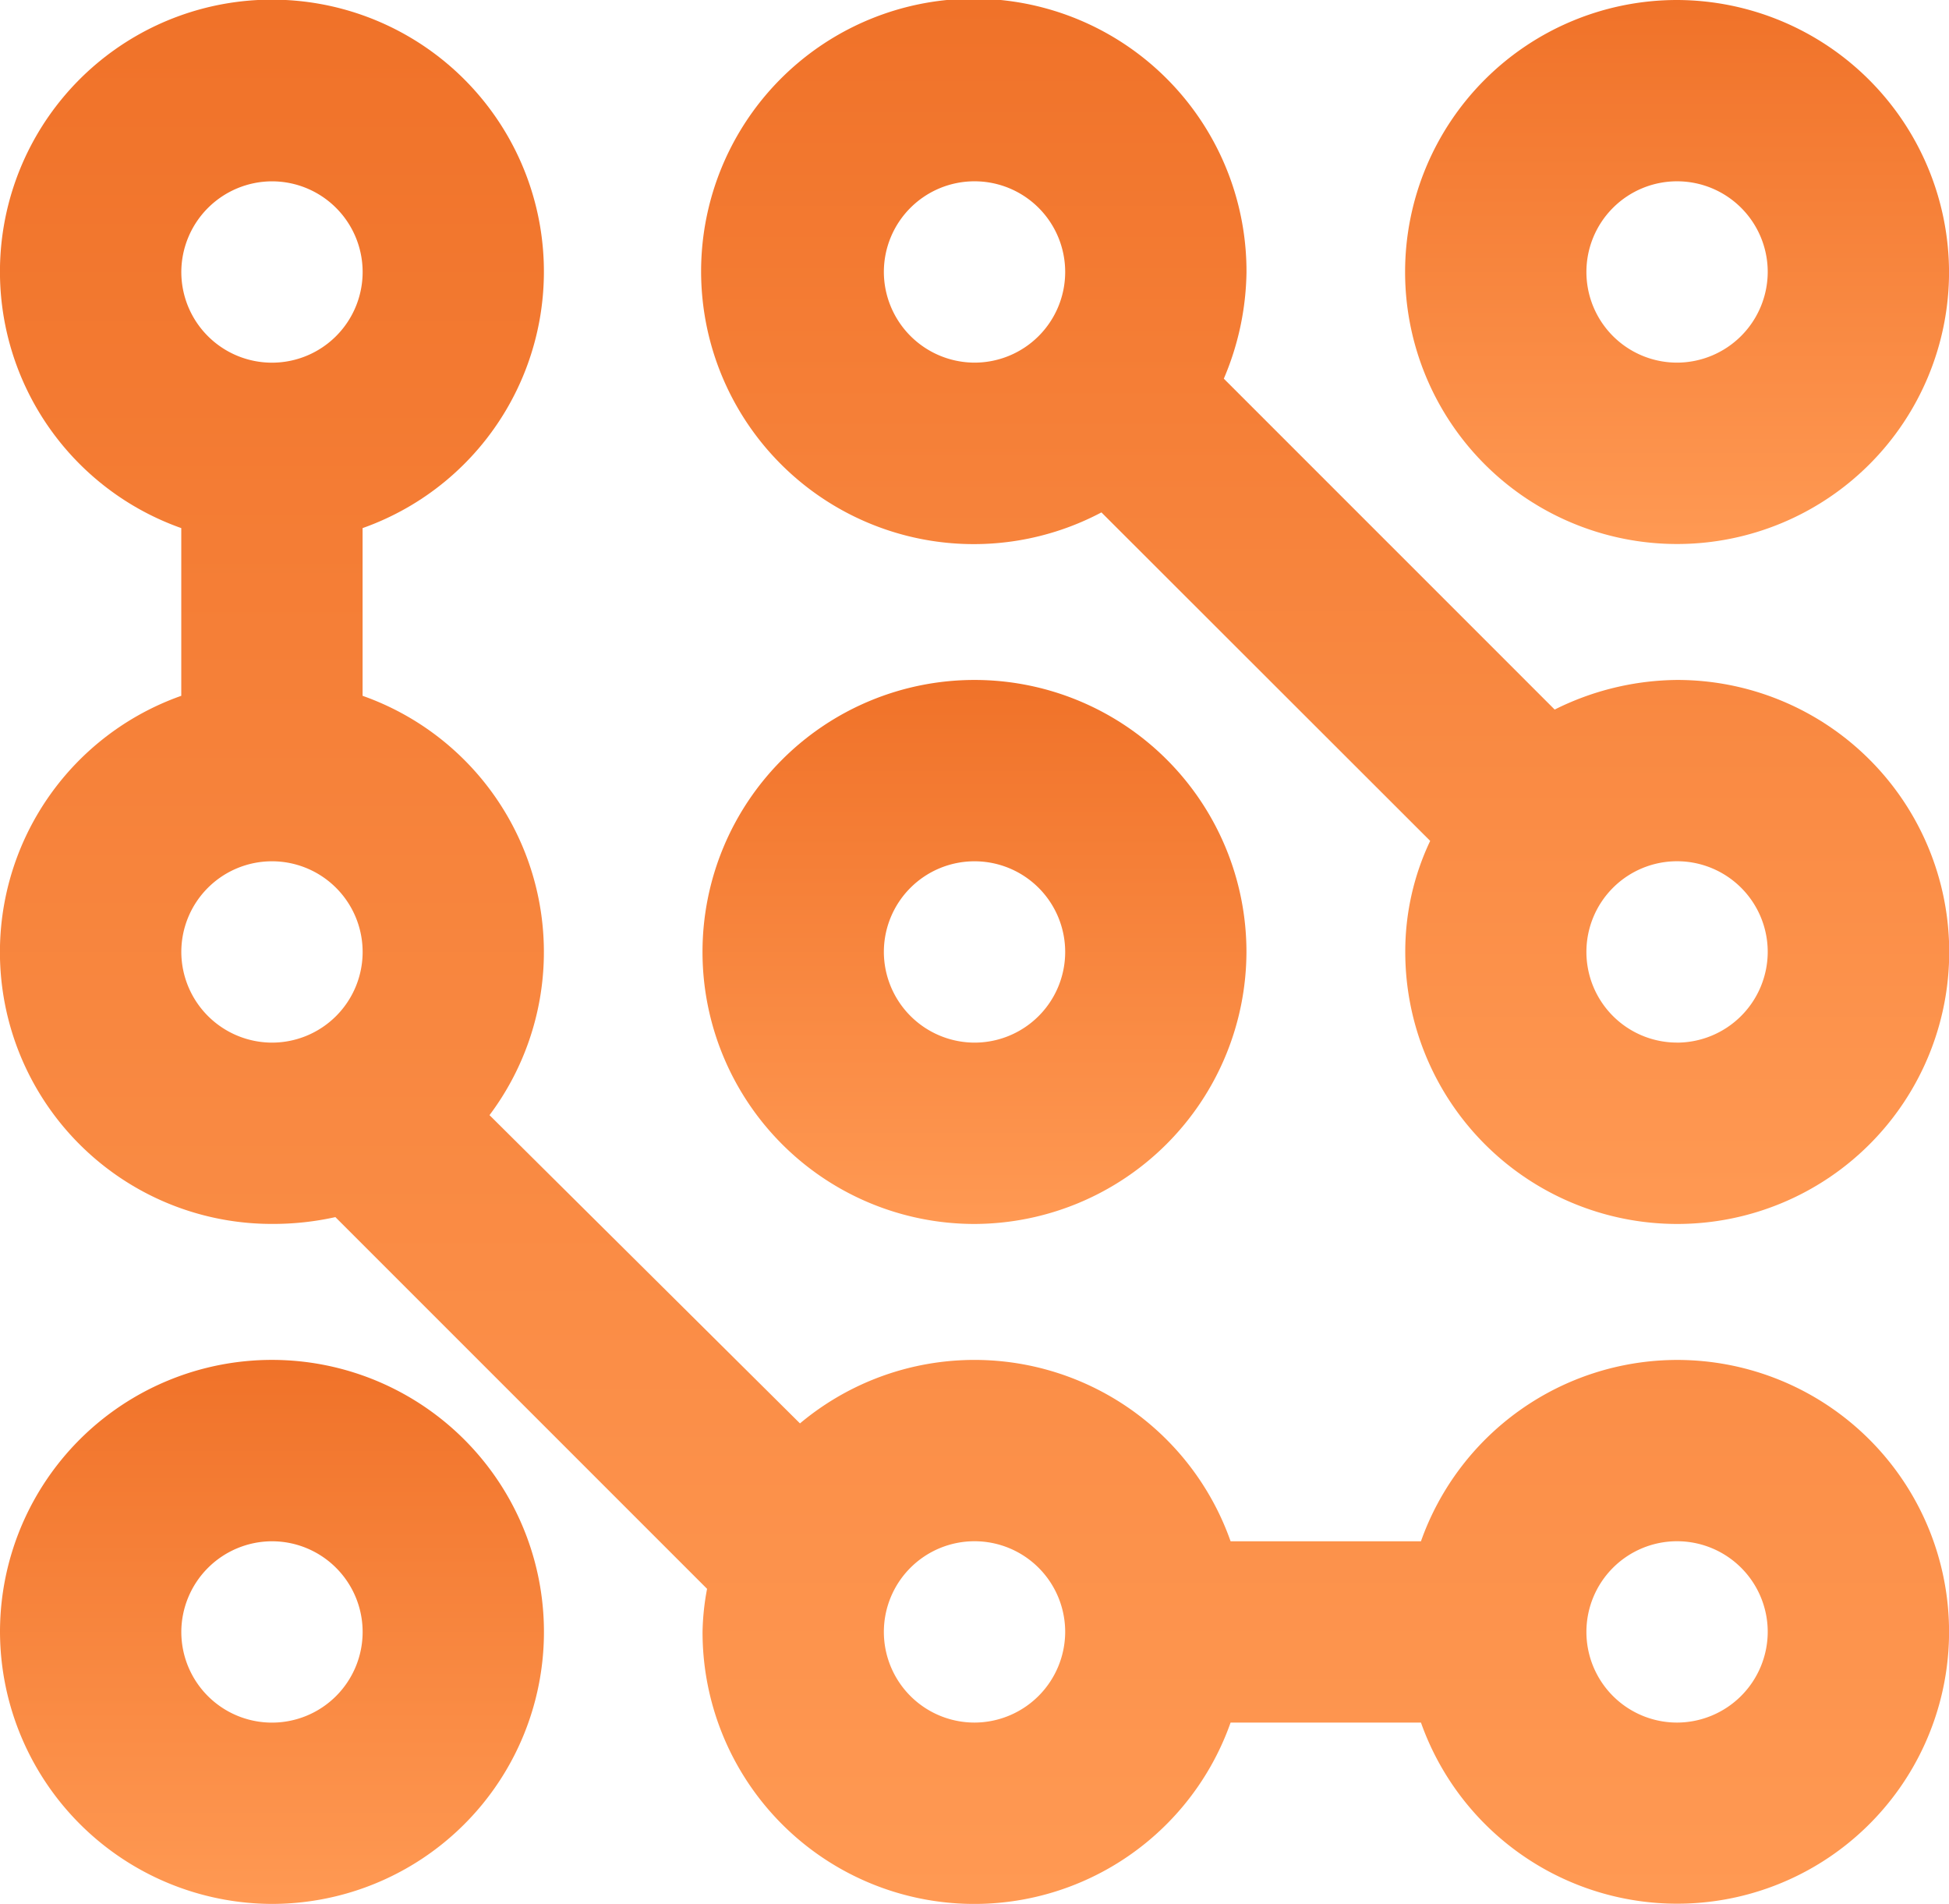 <svg xmlns="http://www.w3.org/2000/svg" xmlns:xlink="http://www.w3.org/1999/xlink" width="46.071" height="45" viewBox="0 0 46.071 45">
  <defs>
    <linearGradient id="linear-gradient" x1="0.5" x2="0.5" y2="1" gradientUnits="objectBoundingBox">
      <stop offset="0" stop-color="#f07229"/>
      <stop offset="1" stop-color="#ff9953"/>
    </linearGradient>
  </defs>
  <g id="noun_digital_1060211" transform="translate(-7 -8)">
    <g id="Group_14" data-name="Group 14" transform="translate(7 8)">
      <path id="Path_21" data-name="Path 21" d="M75.429,8a6.429,6.429,0,1,0,6.429,6.429A6.447,6.447,0,0,0,75.429,8Zm0,8.571a2.143,2.143,0,1,1,2.143-2.143A2.149,2.149,0,0,1,75.429,16.571Z" transform="translate(-35.786 -8)" fill="url(#linear-gradient)"/>
      <path id="Path_22" data-name="Path 22" d="M61.036,24.071a6.58,6.58,0,0,0-2.893.7l-7.821-7.821a6.623,6.623,0,0,0,.536-2.518,6.446,6.446,0,1,0-3.429,5.679L55.2,27.875a6.088,6.088,0,0,0-.589,2.625,6.429,6.429,0,1,0,6.429-6.429Zm-18.75-9.643a2.143,2.143,0,1,1,2.143,2.143A2.149,2.149,0,0,1,42.286,14.429Zm18.75,18.214A2.143,2.143,0,1,1,63.179,30.5,2.149,2.149,0,0,1,61.036,32.643Z" transform="translate(-21.393 -8)" fill="url(#linear-gradient)"/>
      <path id="Path_23" data-name="Path 23" d="M50.857,44.429a6.429,6.429,0,1,0-6.429,6.429A6.447,6.447,0,0,0,50.857,44.429Zm-8.571,0a2.143,2.143,0,1,1,2.143,2.143A2.149,2.149,0,0,1,42.286,44.429Z" transform="translate(-21.393 -21.929)" fill="url(#linear-gradient)"/>
      <path id="Path_24" data-name="Path 24" d="M13.429,80.857A6.429,6.429,0,1,0,7,74.429,6.447,6.447,0,0,0,13.429,80.857Zm0-8.571a2.143,2.143,0,1,1-2.143,2.143A2.149,2.149,0,0,1,13.429,72.286Z" transform="translate(-7 -35.857)" fill="url(#linear-gradient)"/>
      <path id="Path_25" data-name="Path 25" d="M46.643,40.143a6.431,6.431,0,0,0-6.054,4.286h-4.5a6.419,6.419,0,0,0-10.179-2.786l-7.339-7.286a6.422,6.422,0,0,0-3-9.911V20.482a6.429,6.429,0,1,0-4.286,0v3.964a6.424,6.424,0,0,0,2.143,12.482,6.777,6.777,0,0,0,1.5-.161l8.786,8.786a5.933,5.933,0,0,0-.107,1.018,6.424,6.424,0,0,0,12.482,2.143h4.5a6.426,6.426,0,1,0,6.054-8.571ZM13.429,12.286a2.143,2.143,0,1,1-2.143,2.143A2.149,2.149,0,0,1,13.429,12.286ZM11.286,30.5a2.143,2.143,0,1,1,2.143,2.143A2.149,2.149,0,0,1,11.286,30.5Zm18.75,18.214a2.143,2.143,0,1,1,2.143-2.143A2.149,2.149,0,0,1,30.036,48.714Zm16.607,0a2.143,2.143,0,1,1,2.143-2.143A2.149,2.149,0,0,1,46.643,48.714Z" transform="translate(-7 -8)" fill="url(#linear-gradient)"/>
    </g>
  </g>
</svg>

